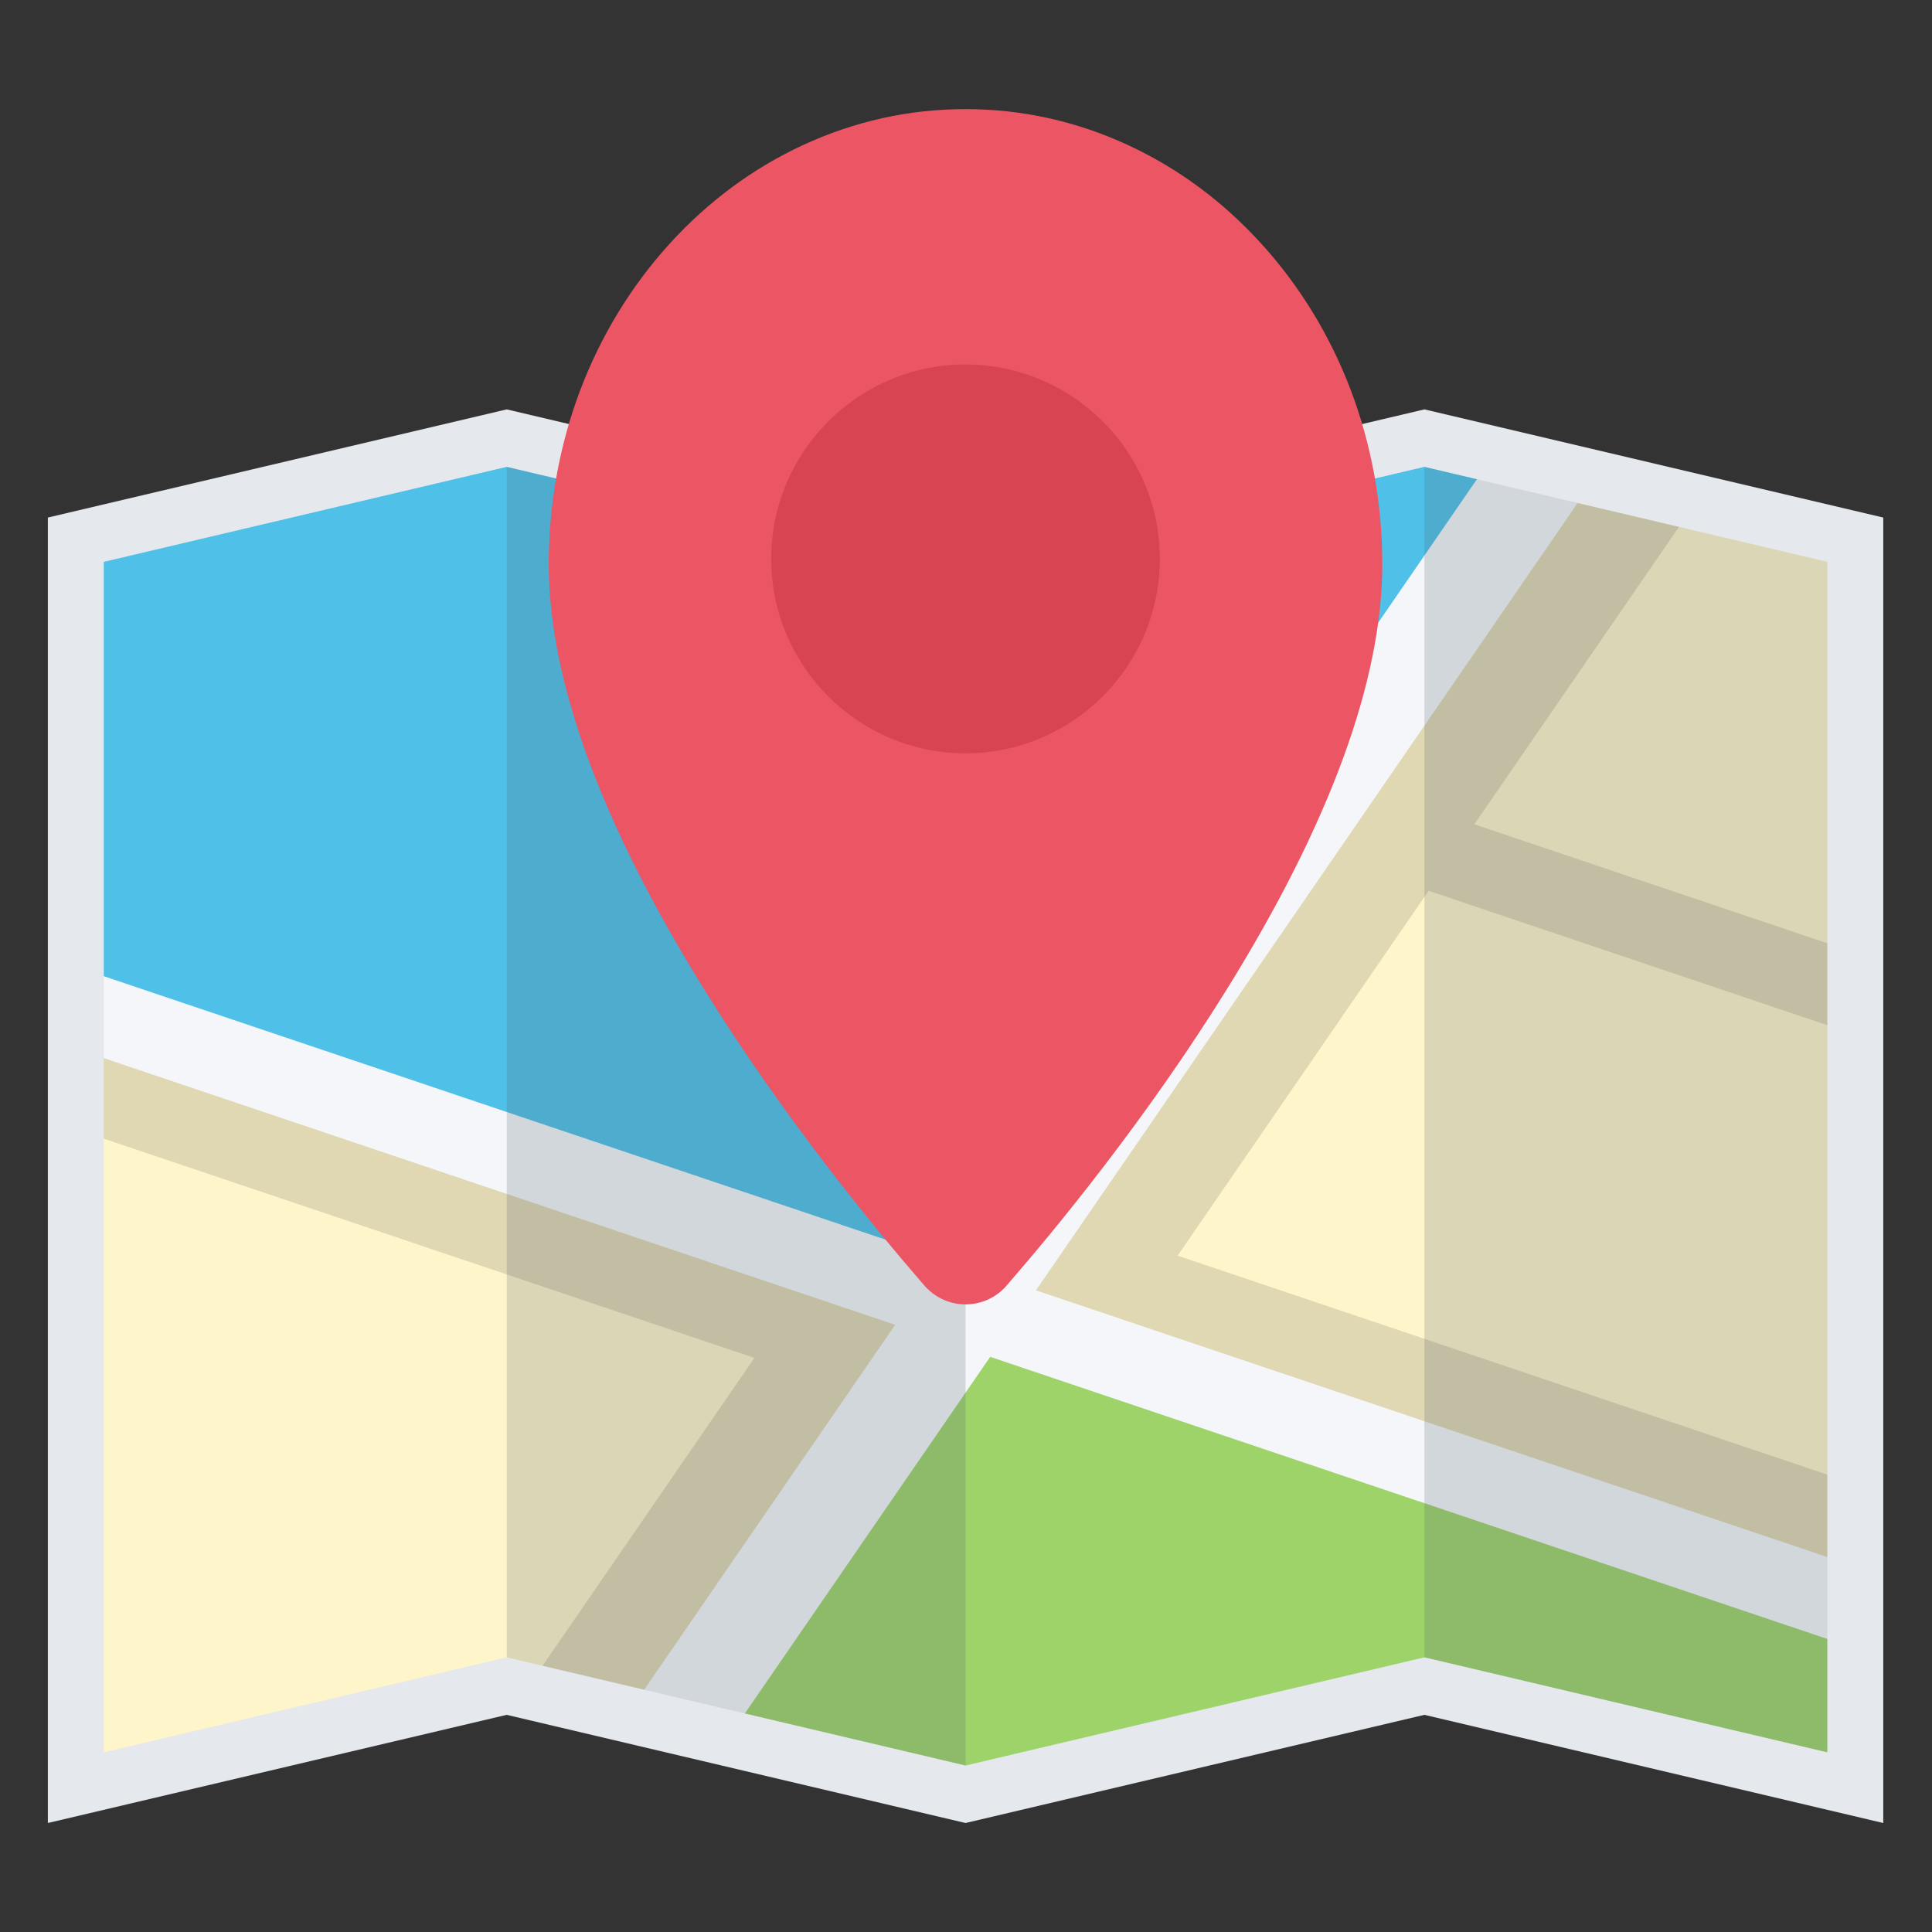 <svg xmlns="http://www.w3.org/2000/svg" xmlns:xlink="http://www.w3.org/1999/xlink" width="1080" zoomAndPan="magnify" viewBox="0 0 810 810" height="1080" preserveAspectRatio="xMidYMid meet" version="1.0"><rect x="0" y="0" width="810" height="810" fill="#333333" stroke="none"/><defs><clipPath id="01c38820e0"><path d="M 212 171 L 405 171 L 405 764.199 L 212 764.199 Z M 212 171 " clip-rule="nonzero"/></clipPath><clipPath id="adcfabee12"><path d="M 597 171 L 789.941 171 L 789.941 764.199 L 597 764.199 Z M 597 171 " clip-rule="nonzero"/></clipPath><clipPath id="9c7bc081c2"><path d="M 20 171 L 789.941 171 L 789.941 764.199 L 20 764.199 Z M 20 171 " clip-rule="nonzero"/></clipPath><clipPath id="c963a3390a"><path d="M 230 45.699 L 580 45.699 L 580 547 L 230 547 Z M 230 45.699 " clip-rule="nonzero"/></clipPath></defs><path fill="#e0d7b3" d="M 404.816 548.203 L 777.84 673.922 L 777.84 226.266 L 647.453 195.527 Z M 404.816 548.203 " fill-opacity="1" fill-rule="nonzero"/><path fill="#e0d7b3" d="M 31.789 422.504 L 31.789 749.492 L 212.441 706.891 L 284.027 723.781 L 404.816 548.203 Z M 31.789 422.504 " fill-opacity="1" fill-rule="nonzero"/><path fill="#9ed36a" d="M 777.84 673.922 L 404.816 548.203 L 284.027 723.781 L 404.816 752.25 L 597.191 706.891 L 777.84 749.492 Z M 777.84 673.922 " fill-opacity="1" fill-rule="nonzero"/><path fill="#4fc0e8" d="M 31.789 422.504 L 404.816 548.203 L 647.453 195.527 L 597.191 183.684 L 404.816 229.039 L 212.441 183.684 L 31.789 226.266 Z M 31.789 422.504 " fill-opacity="1" fill-rule="nonzero"/><path fill="#f4f6f9" d="M 305.141 728.75 L 415.148 568.867 L 777.84 691.09 L 777.84 656.746 L 434.324 540.98 L 668.562 200.508 L 626.336 190.547 L 394.484 527.555 L 31.789 405.328 L 31.789 439.676 L 375.309 555.434 L 262.922 718.801 Z M 305.141 728.75 " fill-opacity="1" fill-rule="nonzero"/><path fill="#fff5ca" d="M 31.789 749.492 L 212.441 706.891 L 220.336 708.758 L 316.285 569.309 L 31.789 473.434 Z M 31.789 749.492 " fill-opacity="1" fill-rule="nonzero"/><path fill="#fff5ca" d="M 777.84 622.191 L 777.84 433.766 L 598.949 373.477 L 493.711 526.441 Z M 777.84 622.191 " fill-opacity="1" fill-rule="nonzero"/><g clip-path="url(#01c38820e0)"><path fill="#4c5b66" d="M 212.441 171.637 L 404.816 216.988 L 404.816 764.305 L 212.441 718.953 Z M 212.441 171.637 " fill-opacity="0.2" fill-rule="nonzero"/></g><path fill="#fff5ca" d="M 618.133 345.59 L 777.84 399.418 L 777.84 226.266 L 711.059 210.527 Z M 618.133 345.59 " fill-opacity="1" fill-rule="nonzero"/><g clip-path="url(#adcfabee12)"><path fill="#4c5b66" d="M 597.191 171.637 L 789.57 216.988 L 789.57 764.305 L 597.191 718.953 Z M 597.191 171.637 " fill-opacity="0.2" fill-rule="nonzero"/></g><g clip-path="url(#9c7bc081c2)"><path fill="#e5e8ec" d="M 597.191 171.637 L 404.816 216.988 L 212.441 171.637 L 20.062 216.988 L 20.062 764.305 L 212.441 718.953 L 404.816 764.305 L 597.191 718.953 L 789.57 764.305 L 789.57 216.988 Z M 766.117 734.676 L 602.574 696.109 L 597.191 694.844 L 591.816 696.109 L 404.816 740.203 L 217.82 696.109 L 212.441 694.844 L 207.059 696.109 L 43.512 734.676 L 43.512 235.559 L 212.441 195.727 L 399.438 239.82 L 404.816 241.09 L 410.195 239.82 L 597.191 195.727 L 766.117 235.559 Z M 766.117 734.676 " fill-opacity="1" fill-rule="nonzero"/></g><g clip-path="url(#c963a3390a)"><path fill="#ec5564" d="M 528.621 101.949 C 512.594 84.367 493.91 70.555 473.09 60.898 C 451.438 50.844 428.453 45.746 404.77 45.746 C 381.121 45.746 358.152 50.844 336.504 60.898 C 315.68 70.555 297.008 84.367 280.957 101.949 C 248.141 137.973 230.074 185.781 230.074 236.578 C 230.074 285.043 251.918 344.898 295.008 414.434 C 328.918 469.117 367.141 515.449 386.891 538.199 C 391.391 543.754 397.84 546.867 404.773 546.867 L 404.816 546.867 C 411.742 546.867 418.203 543.754 422.551 538.363 C 442.438 515.461 480.645 469.156 514.555 414.434 C 557.66 344.898 579.531 285.066 579.531 236.578 C 579.531 185.781 561.449 137.973 528.621 101.949 Z M 528.621 101.949 " fill-opacity="1" fill-rule="nonzero"/></g><path fill="#d94452" d="M 404.793 152.809 C 359.879 152.809 323.328 189.363 323.328 234.305 C 323.328 279.25 359.879 315.828 404.793 315.828 C 449.691 315.828 486.254 279.25 486.254 234.305 C 486.254 189.359 449.691 152.809 404.793 152.809 Z M 404.793 152.809 " fill-opacity="1" fill-rule="nonzero"/></svg>